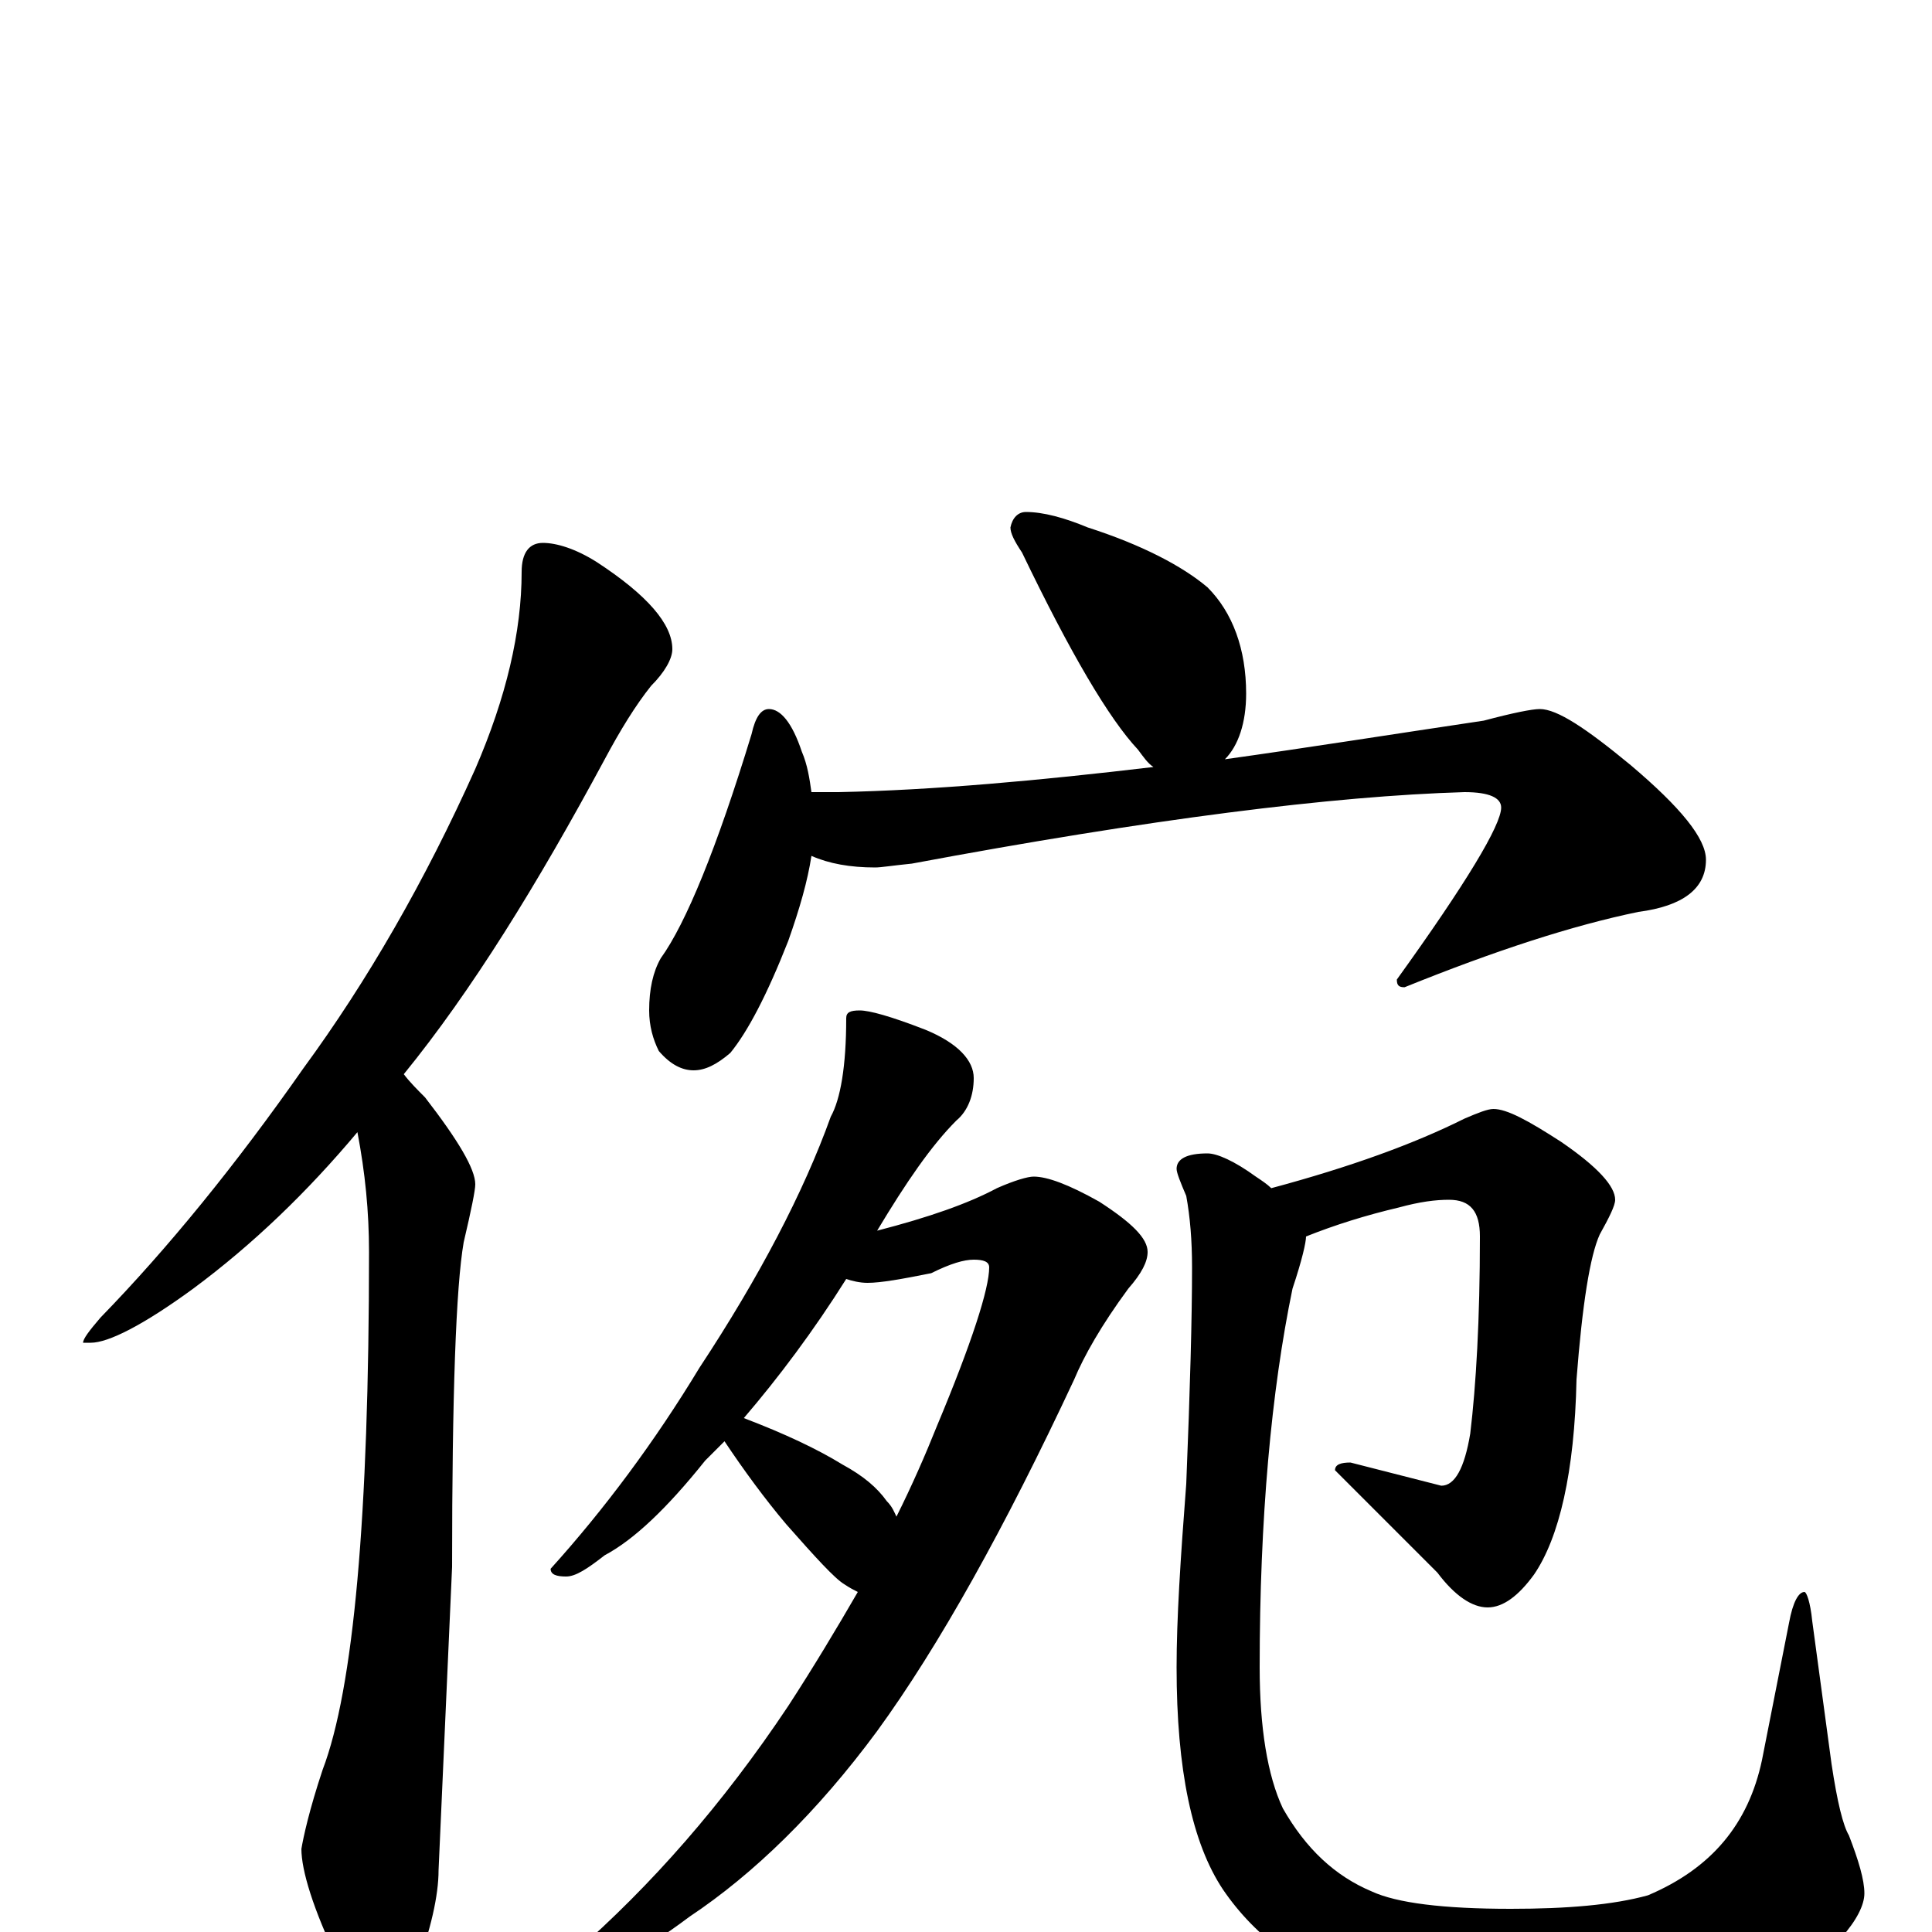 <?xml version="1.0" encoding="utf-8" ?>
<!DOCTYPE svg PUBLIC "-//W3C//DTD SVG 1.1//EN" "http://www.w3.org/Graphics/SVG/1.1/DTD/svg11.dtd">
<svg version="1.1" id="Layer_1" xmlns="http://www.w3.org/2000/svg" xmlns:xlink="http://www.w3.org/1999/xlink" x="0px" y="145px" width="1000px" height="1000px" viewBox="0 0 1000 1000" enable-background="new 0 0 1000 1000" xml:space="preserve">
<g id="Layer_1">
<path id="glyph" transform="matrix(1 0 0 -1 0 1000)" d="M281,719C288,719 298,716 309,709C335,692 348,677 348,664C348,659 344,652 337,645C329,635 321,622 313,607C278,542 244,487 209,444C212,440 216,436 220,432C237,410 246,395 246,387C246,384 244,374 240,357C236,334 234,278 234,189l-7,-157C227,19 223,1 215,-20C210,-35 205,-43 199,-43C191,-43 183,-34 175,-15C162,12 156,32 156,43C157,49 160,63 167,84C183,126 191,215 191,352C191,373 189,393 185,414C159,383 131,356 100,333C74,314 56,305 47,305l-4,0C43,307 46,311 52,318C87,354 122,397 157,447C190,492 220,544 246,602C262,639 270,673 270,704C270,714 274,719 281,719M531,735C540,735 551,732 563,727C591,718 612,707 625,696C638,683 645,664 645,641C645,626 641,614 634,607C677,613 721,620 768,627C783,631 793,633 797,633C806,633 821,623 844,604C870,582 883,566 883,555C883,540 871,531 848,528C814,521 774,508 727,489C724,489 723,490 723,493C759,543 777,573 777,582C777,587 771,590 758,590C690,588 595,576 472,553C462,552 456,551 453,551C440,551 429,553 420,557C418,544 414,530 408,513C397,485 387,466 378,455C371,449 365,446 359,446C353,446 347,449 341,456C338,462 336,469 336,477C336,488 338,497 342,504C355,522 371,561 389,620C391,629 394,633 398,633C404,633 410,626 415,611C418,604 419,597 420,590l14,0C483,591 538,596 597,603C594,605 592,608 589,612C574,628 554,662 529,714C525,720 523,724 523,727C524,732 527,735 531,735M445,477C450,477 461,474 479,467C496,460 504,451 504,442C504,433 501,425 495,420C482,407 469,388 454,363C481,370 501,377 516,385C525,389 532,391 535,391C542,391 553,387 569,378C586,367 594,359 594,352C594,347 591,341 584,333C570,314 561,298 556,286C520,209 486,148 454,104C423,62 390,30 357,8C329,-13 308,-23 293,-23C290,-23 289,-22 289,-19C289,-17 292,-14 297,-11C337,24 374,66 408,117C421,137 433,157 444,176C442,177 440,178 437,180C432,183 422,194 407,211C396,224 385,239 375,254C372,251 368,247 365,244C345,219 328,203 313,195C304,188 298,184 293,184C288,184 285,185 285,188C313,219 339,254 362,292C393,339 416,383 430,422C435,431 438,448 438,473C438,476 440,477 445,477M385,266C406,258 423,250 436,242C447,236 454,230 459,223C462,220 463,217 464,215C472,231 479,247 485,262C503,305 512,333 512,344C512,347 509,348 504,348C499,348 492,346 482,341C467,338 456,336 449,336C445,336 441,337 438,338C421,311 403,287 385,266M773,426C780,426 791,420 808,409C827,396 836,386 836,379C836,376 833,370 828,361C823,350 819,325 816,286C815,238 807,204 794,185C786,174 778,168 770,168C762,168 753,174 744,186l-53,53C691,242 694,243 699,243l47,-12C753,231 758,240 761,258C764,283 766,317 766,360C766,373 761,379 750,379C743,379 735,378 724,375C707,371 691,366 676,360C676,357 674,348 669,333C658,280 652,214 652,137C652,106 656,81 664,64C676,43 691,29 710,21C723,15 747,12 782,12C811,12 835,14 853,19C886,33 905,56 912,89l14,71C928,171 931,176 934,176C935,176 937,171 938,161l10,-74C951,67 954,55 957,50C962,37 965,27 965,20C965,14 961,6 953,-3C942,-14 924,-24 897,-33C866,-42 833,-46 798,-46C768,-46 738,-41 707,-32C675,-21 650,-3 633,22C617,46 609,84 609,137C609,162 611,193 614,232C616,281 617,318 617,344C617,358 616,370 614,381C611,388 609,393 609,395C609,400 614,403 625,403C630,403 639,399 650,391C653,389 656,387 658,385C699,396 732,408 758,421C765,424 770,426 773,426z"/>
</g>
</svg>
